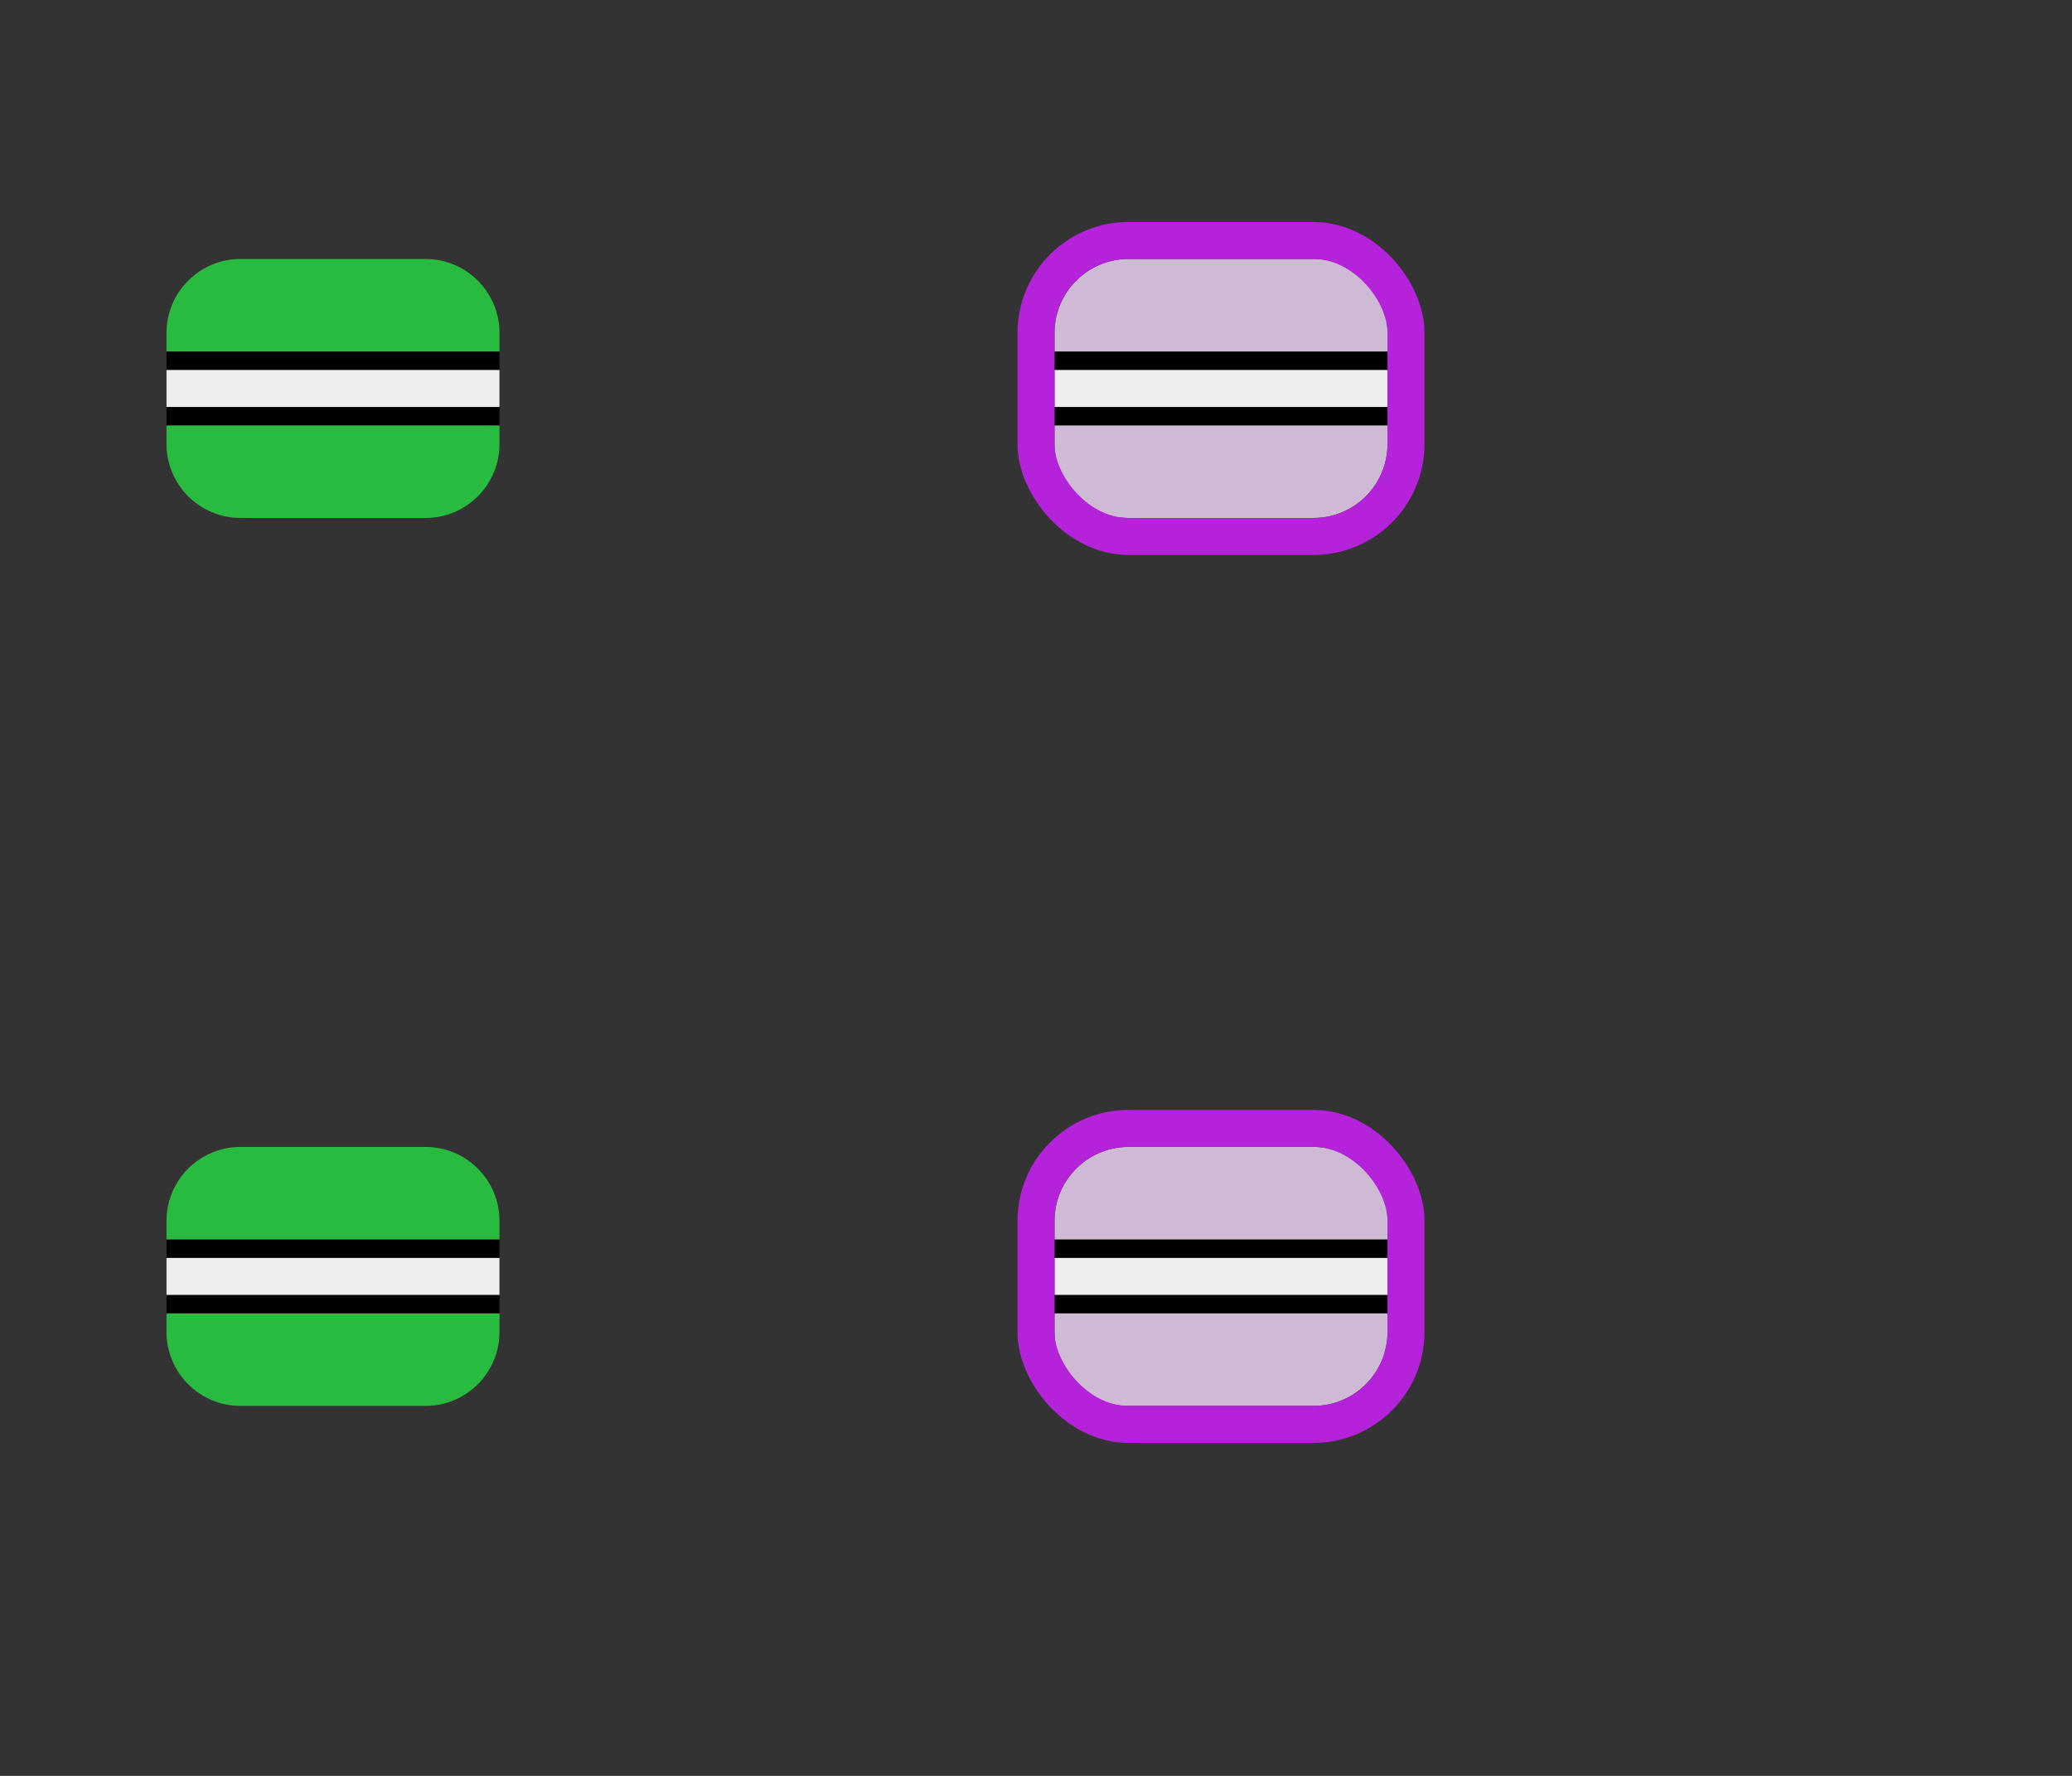 <svg width="56" height="48" viewBox="0 0 56 48" fill="none" xmlns="http://www.w3.org/2000/svg">
<rect x="0" y="0" width="56" height="48" fill="#333333" stroke="none"/>
<rect x="4.5" y="9.5" width="9" height="2" fill="black"/>
<rect x="4.5" y="10" width="9" height="1" fill="#EEEEEE"/>
<path d="M4.5 9C4.5 7.895 5.395 7 6.5 7H11.5C12.605 7 13.5 7.895 13.5 9V9.5H4.5V9Z" fill="#28BB40"/>
<path d="M4.5 11.5H13.5V12C13.5 13.105 12.605 14 11.5 14H6.5C5.395 14 4.5 13.105 4.5 12V11.5Z" fill="#28BB40"/>
<rect x="28.501" y="9.5" width="9" height="2" fill="black"/>
<rect x="28.501" y="10" width="9" height="1" fill="#EEEEEE"/>
<path d="M28.501 9C28.501 7.895 29.396 7 30.501 7H35.501C36.605 7 37.501 7.895 37.501 9V9.5H28.501V9Z" fill="#CFBAD5"/>
<path d="M28.501 11.5H37.501V12C37.501 13.105 36.605 14 35.501 14H30.501C29.396 14 28.501 13.105 28.501 12V11.5Z" fill="#CFBAD5"/>
<rect x="28" y="6.5" width="10" height="8" rx="2.5" stroke="#B422D9"/>
<rect x="4.5" y="33.5" width="9" height="2" fill="black"/>
<rect x="4.5" y="34" width="9" height="1" fill="#EEEEEE"/>
<path d="M4.5 33C4.5 31.895 5.395 31 6.5 31H11.5C12.605 31 13.5 31.895 13.5 33V33.5H4.5V33Z" fill="#28BB40"/>
<path d="M4.5 35.5H13.5V36C13.5 37.105 12.605 38 11.5 38H6.5C5.395 38 4.5 37.105 4.5 36V35.5Z" fill="#28BB40"/>
<rect x="28.501" y="33.5" width="9" height="2" fill="black"/>
<rect x="28.501" y="34" width="9" height="1" fill="#EEEEEE"/>
<path d="M28.501 33C28.501 31.895 29.396 31 30.501 31H35.501C36.605 31 37.501 31.895 37.501 33V33.5H28.501V33Z" fill="#CFBAD5"/>
<path d="M28.501 35.5H37.501V36C37.501 37.105 36.605 38 35.501 38H30.501C29.396 38 28.501 37.105 28.501 36V35.5Z" fill="#CFBAD5"/>
<rect x="28" y="30.5" width="10" height="8" rx="2.5" stroke="#B422D9"/>
</svg>
